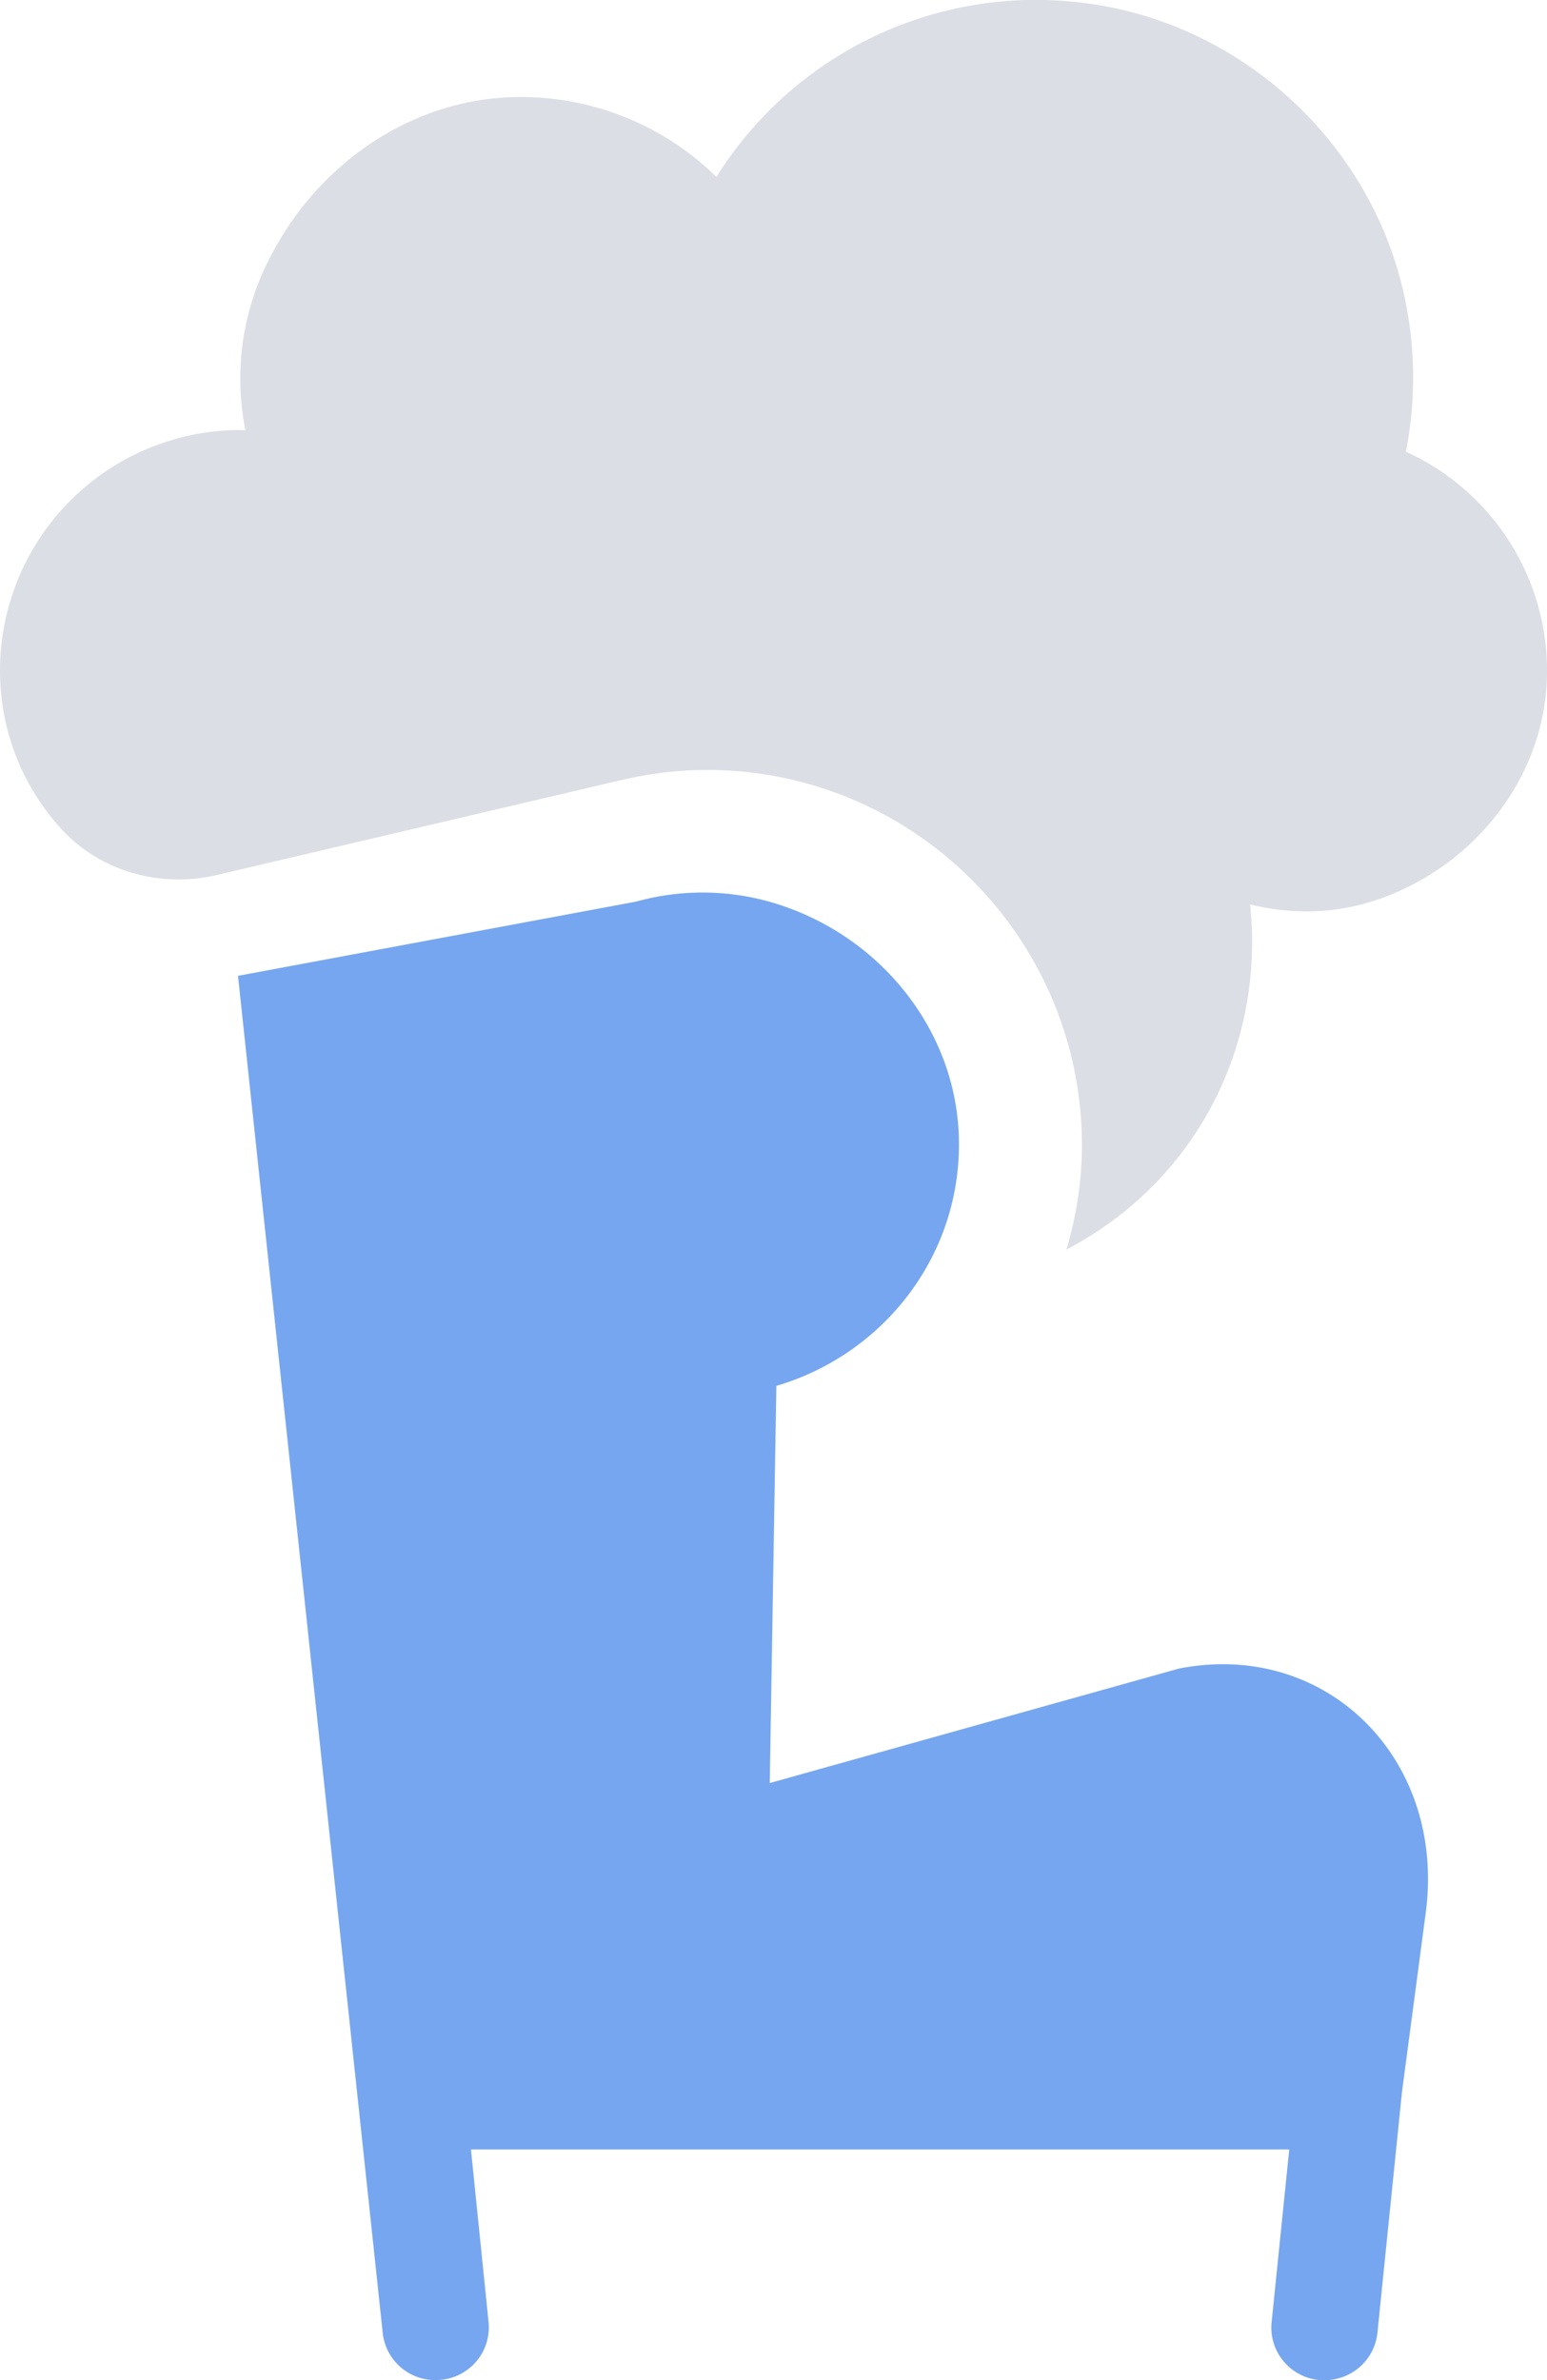 <svg xmlns="http://www.w3.org/2000/svg" width="26" height="40" viewBox="0 0 26 40">
    <g fill="none" fill-rule="evenodd">
        <path fill="#76A6EF" d="M12.937 29.966l.111-6.675c1.83-.538 3.15-2.243 3.065-4.24-.075-1.741-1.286-3.26-2.958-3.827a4.165 4.165 0 0 0-2.462-.072L4 16.4l2.432 22.805a.887.887 0 0 0 .977.79.885.885 0 0 0 .803-.961l-.297-2.91h13.753l-.297 2.91a.885.885 0 0 0 1.022.957.887.887 0 0 0 .757-.786l.413-4.05.395-2.978c.362-2.6-1.655-4.623-4.143-4.135l-6.878 1.924z"/>
        <path fill="#DCDEE5" d="M23.625 5.085c-.53-2.67-2.778-4.74-5.48-5.044a6.335 6.335 0 0 0-6.104 2.933 4.69 4.69 0 0 0-3.363-1.343c-1.726.027-3.275 1.08-4.09 2.603a4.4 4.4 0 0 0-.463 2.997c-.028 0-.056-.004-.085-.004a4.043 4.043 0 0 0-4.035 4.24 3.927 3.927 0 0 0 .999 2.435c.655.737 1.678 1.03 2.637.804l6.655-1.562c.032-.008.065-.015.098-.021.486-.12.991-.183 1.488-.183 3.475 0 6.302 2.83 6.302 6.31 0 .598-.094 1.185-.26 1.75 1.955-1.025 3.12-2.994 3.12-5.173 0-.212-.013-.42-.034-.627.735.178 1.538.179 2.396-.177 1.475-.612 2.539-2.017 2.592-3.614a4.043 4.043 0 0 0-2.37-3.818 6.405 6.405 0 0 0-.003-2.506z"/>
    </g>
</svg>
